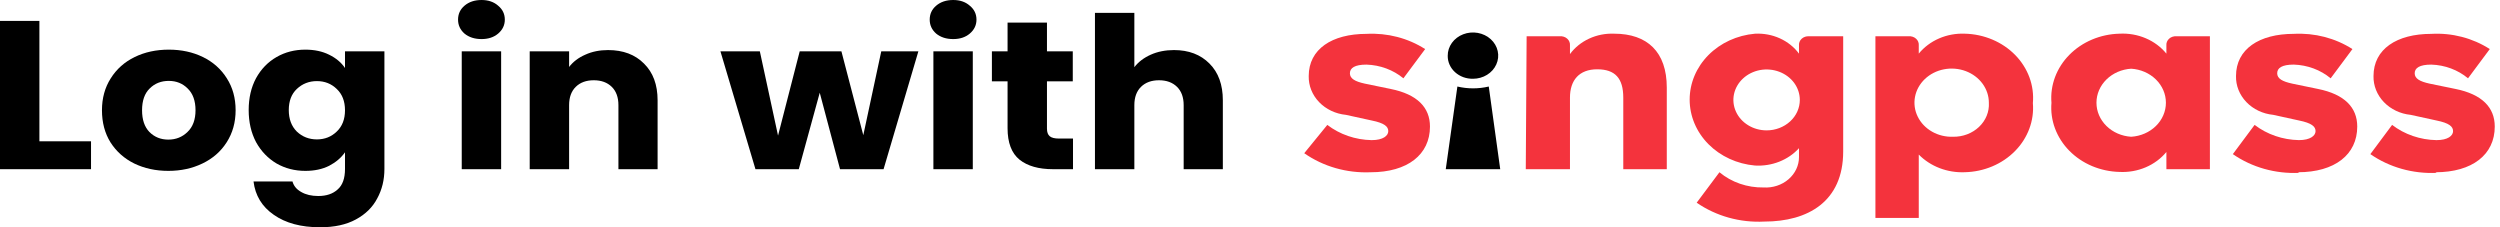 <svg width="154" height="14" viewBox="0 0 154 14" fill="none" xmlns="http://www.w3.org/2000/svg">
<path d="M2.427 8.704H5.607V10.422H0V1.288H2.427V8.704Z" fill="black"/>
<path d="M10.369 10.526C9.593 10.526 8.893 10.374 8.268 10.071C7.653 9.767 7.166 9.333 6.806 8.77C6.456 8.206 6.281 7.546 6.281 6.792C6.281 6.046 6.461 5.391 6.821 4.827C7.18 4.255 7.672 3.817 8.297 3.513C8.921 3.209 9.622 3.058 10.398 3.058C11.173 3.058 11.874 3.209 12.498 3.513C13.123 3.817 13.615 4.255 13.974 4.827C14.334 5.391 14.514 6.046 14.514 6.792C14.514 7.538 14.329 8.197 13.96 8.77C13.601 9.333 13.104 9.767 12.47 10.071C11.845 10.374 11.145 10.526 10.369 10.526ZM10.369 8.6C10.833 8.6 11.226 8.444 11.547 8.132C11.878 7.82 12.044 7.373 12.044 6.792C12.044 6.211 11.883 5.764 11.561 5.452C11.249 5.139 10.861 4.983 10.398 4.983C9.924 4.983 9.532 5.139 9.219 5.452C8.907 5.755 8.751 6.202 8.751 6.792C8.751 7.373 8.902 7.82 9.205 8.132C9.517 8.444 9.905 8.6 10.369 8.6Z" fill="black"/>
<path d="M18.811 3.058C19.369 3.058 19.857 3.162 20.273 3.37C20.699 3.578 21.025 3.851 21.252 4.19V3.162H23.68V10.409C23.68 11.077 23.533 11.68 23.24 12.217C22.956 12.764 22.516 13.198 21.919 13.519C21.333 13.839 20.599 14 19.72 14C18.546 14 17.595 13.744 16.866 13.232C16.138 12.729 15.722 12.044 15.617 11.177H18.016C18.092 11.454 18.272 11.671 18.556 11.827C18.839 11.992 19.19 12.074 19.606 12.074C20.107 12.074 20.505 11.94 20.798 11.671C21.101 11.411 21.252 10.99 21.252 10.409V9.381C21.016 9.719 20.689 9.997 20.273 10.214C19.857 10.422 19.369 10.526 18.811 10.526C18.158 10.526 17.567 10.374 17.037 10.071C16.507 9.758 16.086 9.32 15.774 8.757C15.471 8.184 15.319 7.525 15.319 6.779C15.319 6.033 15.471 5.378 15.774 4.814C16.086 4.25 16.507 3.817 17.037 3.513C17.567 3.209 18.158 3.058 18.811 3.058ZM21.252 6.792C21.252 6.237 21.082 5.799 20.741 5.478C20.41 5.157 20.003 4.996 19.521 4.996C19.038 4.996 18.627 5.157 18.286 5.478C17.955 5.79 17.789 6.224 17.789 6.779C17.789 7.334 17.955 7.776 18.286 8.106C18.627 8.427 19.038 8.587 19.521 8.587C20.003 8.587 20.41 8.427 20.741 8.106C21.082 7.785 21.252 7.347 21.252 6.792Z" fill="black"/>
<path d="M29.664 2.407C29.238 2.407 28.888 2.294 28.613 2.069C28.348 1.835 28.216 1.548 28.216 1.21C28.216 0.863 28.348 0.577 28.613 0.351C28.888 0.117 29.238 0 29.664 0C30.08 0 30.421 0.117 30.686 0.351C30.96 0.577 31.097 0.863 31.097 1.21C31.097 1.548 30.96 1.835 30.686 2.069C30.421 2.294 30.08 2.407 29.664 2.407ZM30.87 3.162V10.422H28.443V3.162H30.87Z" fill="black"/>
<path d="M37.456 3.084C38.383 3.084 39.121 3.361 39.67 3.916C40.228 4.463 40.508 5.217 40.508 6.18V10.422H38.095V6.48C38.095 5.994 37.957 5.616 37.683 5.348C37.408 5.079 37.039 4.944 36.576 4.944C36.112 4.944 35.743 5.079 35.469 5.348C35.194 5.616 35.057 5.994 35.057 6.48V10.422H32.63V3.162H35.057V4.125C35.303 3.804 35.634 3.552 36.051 3.37C36.467 3.179 36.935 3.084 37.456 3.084Z" fill="black"/>
<path d="M56.572 3.162L54.428 10.422H51.746L50.496 5.712L49.205 10.422H46.536L44.379 3.162H46.806L47.927 8.353L49.262 3.162H51.831L53.179 8.327L54.286 3.162H56.572Z" fill="black"/>
<path d="M58.717 2.407C58.291 2.407 57.941 2.294 57.667 2.069C57.402 1.835 57.27 1.548 57.27 1.21C57.27 0.863 57.402 0.577 57.667 0.351C57.941 0.117 58.291 0 58.717 0C59.134 0 59.474 0.117 59.739 0.351C60.014 0.577 60.151 0.863 60.151 1.21C60.151 1.548 60.014 1.835 59.739 2.069C59.474 2.294 59.134 2.407 58.717 2.407ZM59.924 3.162V10.422H57.497V3.162H59.924Z" fill="black"/>
<path d="M66.097 8.535V10.422H64.862C63.982 10.422 63.296 10.227 62.804 9.836C62.312 9.437 62.066 8.791 62.066 7.898V5.009H61.101V3.162H62.066V1.392H64.493V3.162H66.083V5.009H64.493V7.924C64.493 8.141 64.55 8.297 64.663 8.392C64.777 8.488 64.966 8.535 65.231 8.535H66.097Z" fill="black"/>
<path d="M72.318 3.084C73.226 3.084 73.955 3.361 74.504 3.916C75.052 4.463 75.327 5.217 75.327 6.18V10.422H72.914V6.48C72.914 5.994 72.777 5.617 72.502 5.348C72.228 5.079 71.859 4.944 71.395 4.944C70.931 4.944 70.562 5.079 70.288 5.348C70.014 5.617 69.876 5.994 69.876 6.48V10.422H67.449V0.794H69.876V4.138C70.122 3.817 70.458 3.561 70.884 3.37C71.31 3.179 71.788 3.084 72.318 3.084Z" fill="black"/>
<path d="M84.433 10.611C86.704 10.611 88.086 9.523 88.086 7.797C88.086 6.616 87.298 5.809 85.671 5.481L84.075 5.152C83.471 5.021 83.154 4.843 83.154 4.515C83.154 4.186 83.451 3.98 84.177 3.98C85.019 4.007 85.824 4.306 86.449 4.824L87.789 3.024C86.734 2.347 85.463 2.017 84.177 2.086C82.05 2.086 80.617 3.024 80.617 4.684C80.603 5.273 80.831 5.845 81.255 6.288C81.68 6.731 82.27 7.012 82.909 7.075L84.495 7.422C85.283 7.581 85.518 7.797 85.518 8.079C85.518 8.36 85.201 8.632 84.495 8.632C83.494 8.614 82.53 8.283 81.763 7.694L80.341 9.438C81.512 10.259 82.961 10.674 84.433 10.611Z" fill="#F4333D"/>
<path d="M90.735 4.852C91.043 4.852 91.344 4.768 91.6 4.611C91.856 4.454 92.056 4.23 92.172 3.969C92.29 3.708 92.321 3.421 92.259 3.145C92.198 2.868 92.049 2.614 91.831 2.415C91.612 2.216 91.334 2.081 91.032 2.027C90.73 1.973 90.417 2.002 90.133 2.112C89.849 2.221 89.606 2.405 89.437 2.641C89.267 2.877 89.178 3.153 89.18 3.435C89.177 3.623 89.215 3.809 89.293 3.983C89.37 4.156 89.485 4.314 89.63 4.446C89.775 4.578 89.948 4.682 90.137 4.752C90.327 4.821 90.531 4.855 90.735 4.852Z" fill="black"/>
<path d="M89.059 10.422H92.414L91.708 5.33C91.074 5.48 90.409 5.48 89.775 5.33L89.059 10.422Z" fill="black"/>
<path d="M93.988 10.421H96.71V6.013C96.71 4.935 97.282 4.269 98.388 4.269C99.492 4.269 99.994 4.822 99.994 6.013V10.421H102.674V5.394C102.674 3.2 101.477 2.075 99.431 2.075C98.898 2.053 98.368 2.158 97.892 2.378C97.415 2.598 97.008 2.926 96.71 3.331V2.806C96.718 2.729 96.706 2.652 96.678 2.579C96.65 2.506 96.604 2.44 96.544 2.386C96.485 2.331 96.412 2.289 96.333 2.263C96.254 2.237 96.169 2.227 96.085 2.234H94.04L93.988 10.421Z" fill="#F4333D"/>
<path d="M111.443 2.235C111.358 2.228 111.274 2.238 111.195 2.264C111.115 2.29 111.044 2.332 110.984 2.386C110.924 2.441 110.878 2.507 110.85 2.58C110.821 2.653 110.81 2.73 110.818 2.807V3.304C110.521 2.902 110.115 2.578 109.639 2.362C109.164 2.147 108.636 2.048 108.107 2.076C107.005 2.173 105.983 2.642 105.239 3.393C104.495 4.144 104.083 5.122 104.083 6.136C104.083 7.151 104.495 8.129 105.239 8.88C105.983 9.63 107.005 10.1 108.107 10.197C108.619 10.227 109.131 10.145 109.602 9.96C110.073 9.774 110.49 9.489 110.818 9.128V9.672C110.819 9.929 110.762 10.183 110.651 10.419C110.54 10.655 110.377 10.867 110.173 11.043C109.969 11.219 109.727 11.355 109.463 11.441C109.199 11.528 108.919 11.565 108.639 11.548C107.635 11.566 106.661 11.23 105.918 10.61L104.516 12.486C105.71 13.313 107.186 13.725 108.68 13.649C111.361 13.649 113.54 12.42 113.54 9.334V2.235H111.443ZM108.823 8.031C108.418 8.031 108.023 7.921 107.687 7.715C107.35 7.509 107.087 7.216 106.933 6.873C106.778 6.53 106.737 6.153 106.816 5.789C106.896 5.425 107.091 5.091 107.377 4.829C107.662 4.567 108.027 4.388 108.424 4.315C108.821 4.243 109.232 4.28 109.606 4.422C109.981 4.564 110.3 4.805 110.525 5.113C110.749 5.421 110.869 5.784 110.869 6.155C110.869 6.653 110.654 7.13 110.27 7.481C109.887 7.833 109.366 8.031 108.823 8.031Z" fill="#F4333D"/>
<path d="M121.03 2.075C120.485 2.053 119.941 2.153 119.447 2.367C118.953 2.581 118.524 2.903 118.196 3.303V2.806C118.204 2.729 118.193 2.652 118.165 2.579C118.136 2.506 118.091 2.44 118.031 2.386C117.972 2.331 117.899 2.289 117.82 2.263C117.741 2.237 117.656 2.227 117.573 2.234H115.526V13.423H118.196V9.521C118.552 9.883 118.99 10.168 119.48 10.356C119.971 10.544 120.5 10.631 121.03 10.609C121.616 10.596 122.192 10.473 122.724 10.249C123.256 10.025 123.732 9.704 124.125 9.305C124.517 8.907 124.816 8.44 125.006 7.932C125.195 7.424 125.27 6.887 125.225 6.351C125.273 5.815 125.2 5.275 125.013 4.765C124.824 4.255 124.525 3.785 124.133 3.385C123.74 2.985 123.262 2.662 122.729 2.437C122.195 2.212 121.617 2.088 121.03 2.075ZM120.314 8.424C119.857 8.441 119.404 8.332 119.016 8.111C118.627 7.89 118.319 7.568 118.132 7.185C117.944 6.803 117.886 6.377 117.965 5.964C118.043 5.551 118.255 5.169 118.573 4.867C118.89 4.565 119.299 4.357 119.747 4.27C120.194 4.183 120.66 4.221 121.083 4.378C121.508 4.536 121.87 4.806 122.125 5.155C122.38 5.503 122.515 5.913 122.514 6.333C122.53 6.605 122.484 6.877 122.38 7.132C122.276 7.387 122.116 7.62 121.909 7.816C121.703 8.012 121.455 8.167 121.18 8.272C120.906 8.377 120.611 8.428 120.314 8.424Z" fill="#F4333D"/>
<path d="M134.074 2.235C133.99 2.227 133.906 2.237 133.826 2.263C133.747 2.289 133.674 2.331 133.615 2.386C133.555 2.441 133.51 2.507 133.481 2.579C133.453 2.652 133.442 2.73 133.45 2.807V3.304C133.118 2.896 132.68 2.57 132.176 2.356C131.672 2.142 131.119 2.045 130.564 2.075C129.979 2.089 129.404 2.211 128.871 2.436C128.34 2.66 127.863 2.981 127.471 3.379C127.078 3.777 126.779 4.244 126.589 4.752C126.4 5.26 126.325 5.798 126.37 6.333C126.325 6.868 126.4 7.406 126.589 7.914C126.779 8.421 127.078 8.889 127.471 9.287C127.863 9.685 128.34 10.006 128.871 10.23C129.404 10.454 129.979 10.577 130.564 10.591C131.119 10.618 131.672 10.521 132.175 10.306C132.678 10.092 133.115 9.768 133.45 9.362V10.422H136.13V2.235H134.074ZM131.281 8.424C130.701 8.389 130.158 8.152 129.76 7.763C129.363 7.374 129.142 6.861 129.142 6.328C129.142 5.795 129.363 5.282 129.76 4.893C130.158 4.504 130.701 4.268 131.281 4.232C131.861 4.268 132.404 4.504 132.802 4.893C133.199 5.282 133.42 5.795 133.42 6.328C133.42 6.861 133.199 7.374 132.802 7.763C132.404 8.152 131.861 8.389 131.281 8.424Z" fill="#F4333D"/>
<path d="M141.554 10.61C143.825 10.61 145.206 9.522 145.206 7.796C145.206 6.615 144.418 5.808 142.792 5.48L141.206 5.152C140.592 5.02 140.275 4.842 140.275 4.514C140.275 4.186 140.571 3.979 141.298 3.979C142.139 4.006 142.945 4.305 143.569 4.824L144.91 3.023C143.855 2.347 142.583 2.016 141.298 2.085C139.17 2.085 137.738 3.023 137.738 4.683C137.724 5.272 137.951 5.845 138.376 6.287C138.8 6.73 139.39 7.011 140.029 7.074L141.615 7.421C142.403 7.581 142.638 7.796 142.638 8.078C142.638 8.359 142.311 8.631 141.615 8.631C140.614 8.613 139.651 8.282 138.884 7.693L137.543 9.494C138.716 10.308 140.166 10.717 141.636 10.648L141.554 10.61Z" fill="#F4333D"/>
<path d="M150.024 10.611C152.296 10.611 153.677 9.523 153.677 7.797C153.677 6.615 152.889 5.809 151.262 5.48L149.666 5.152C149.063 5.021 148.745 4.843 148.745 4.515C148.745 4.186 149.043 3.98 149.769 3.98C150.608 4.006 151.41 4.305 152.03 4.824L153.37 3.023C152.321 2.345 151.05 2.014 149.769 2.086C147.64 2.086 146.208 3.023 146.208 4.683C146.194 5.273 146.422 5.845 146.846 6.288C147.271 6.731 147.86 7.012 148.5 7.075L150.086 7.422C150.874 7.581 151.109 7.797 151.109 8.078C151.109 8.36 150.792 8.632 150.086 8.632C149.085 8.614 148.121 8.283 147.354 7.694L146.014 9.494C147.187 10.309 148.636 10.717 150.106 10.648L150.024 10.611Z" fill="#F4333D"/>
</svg>
